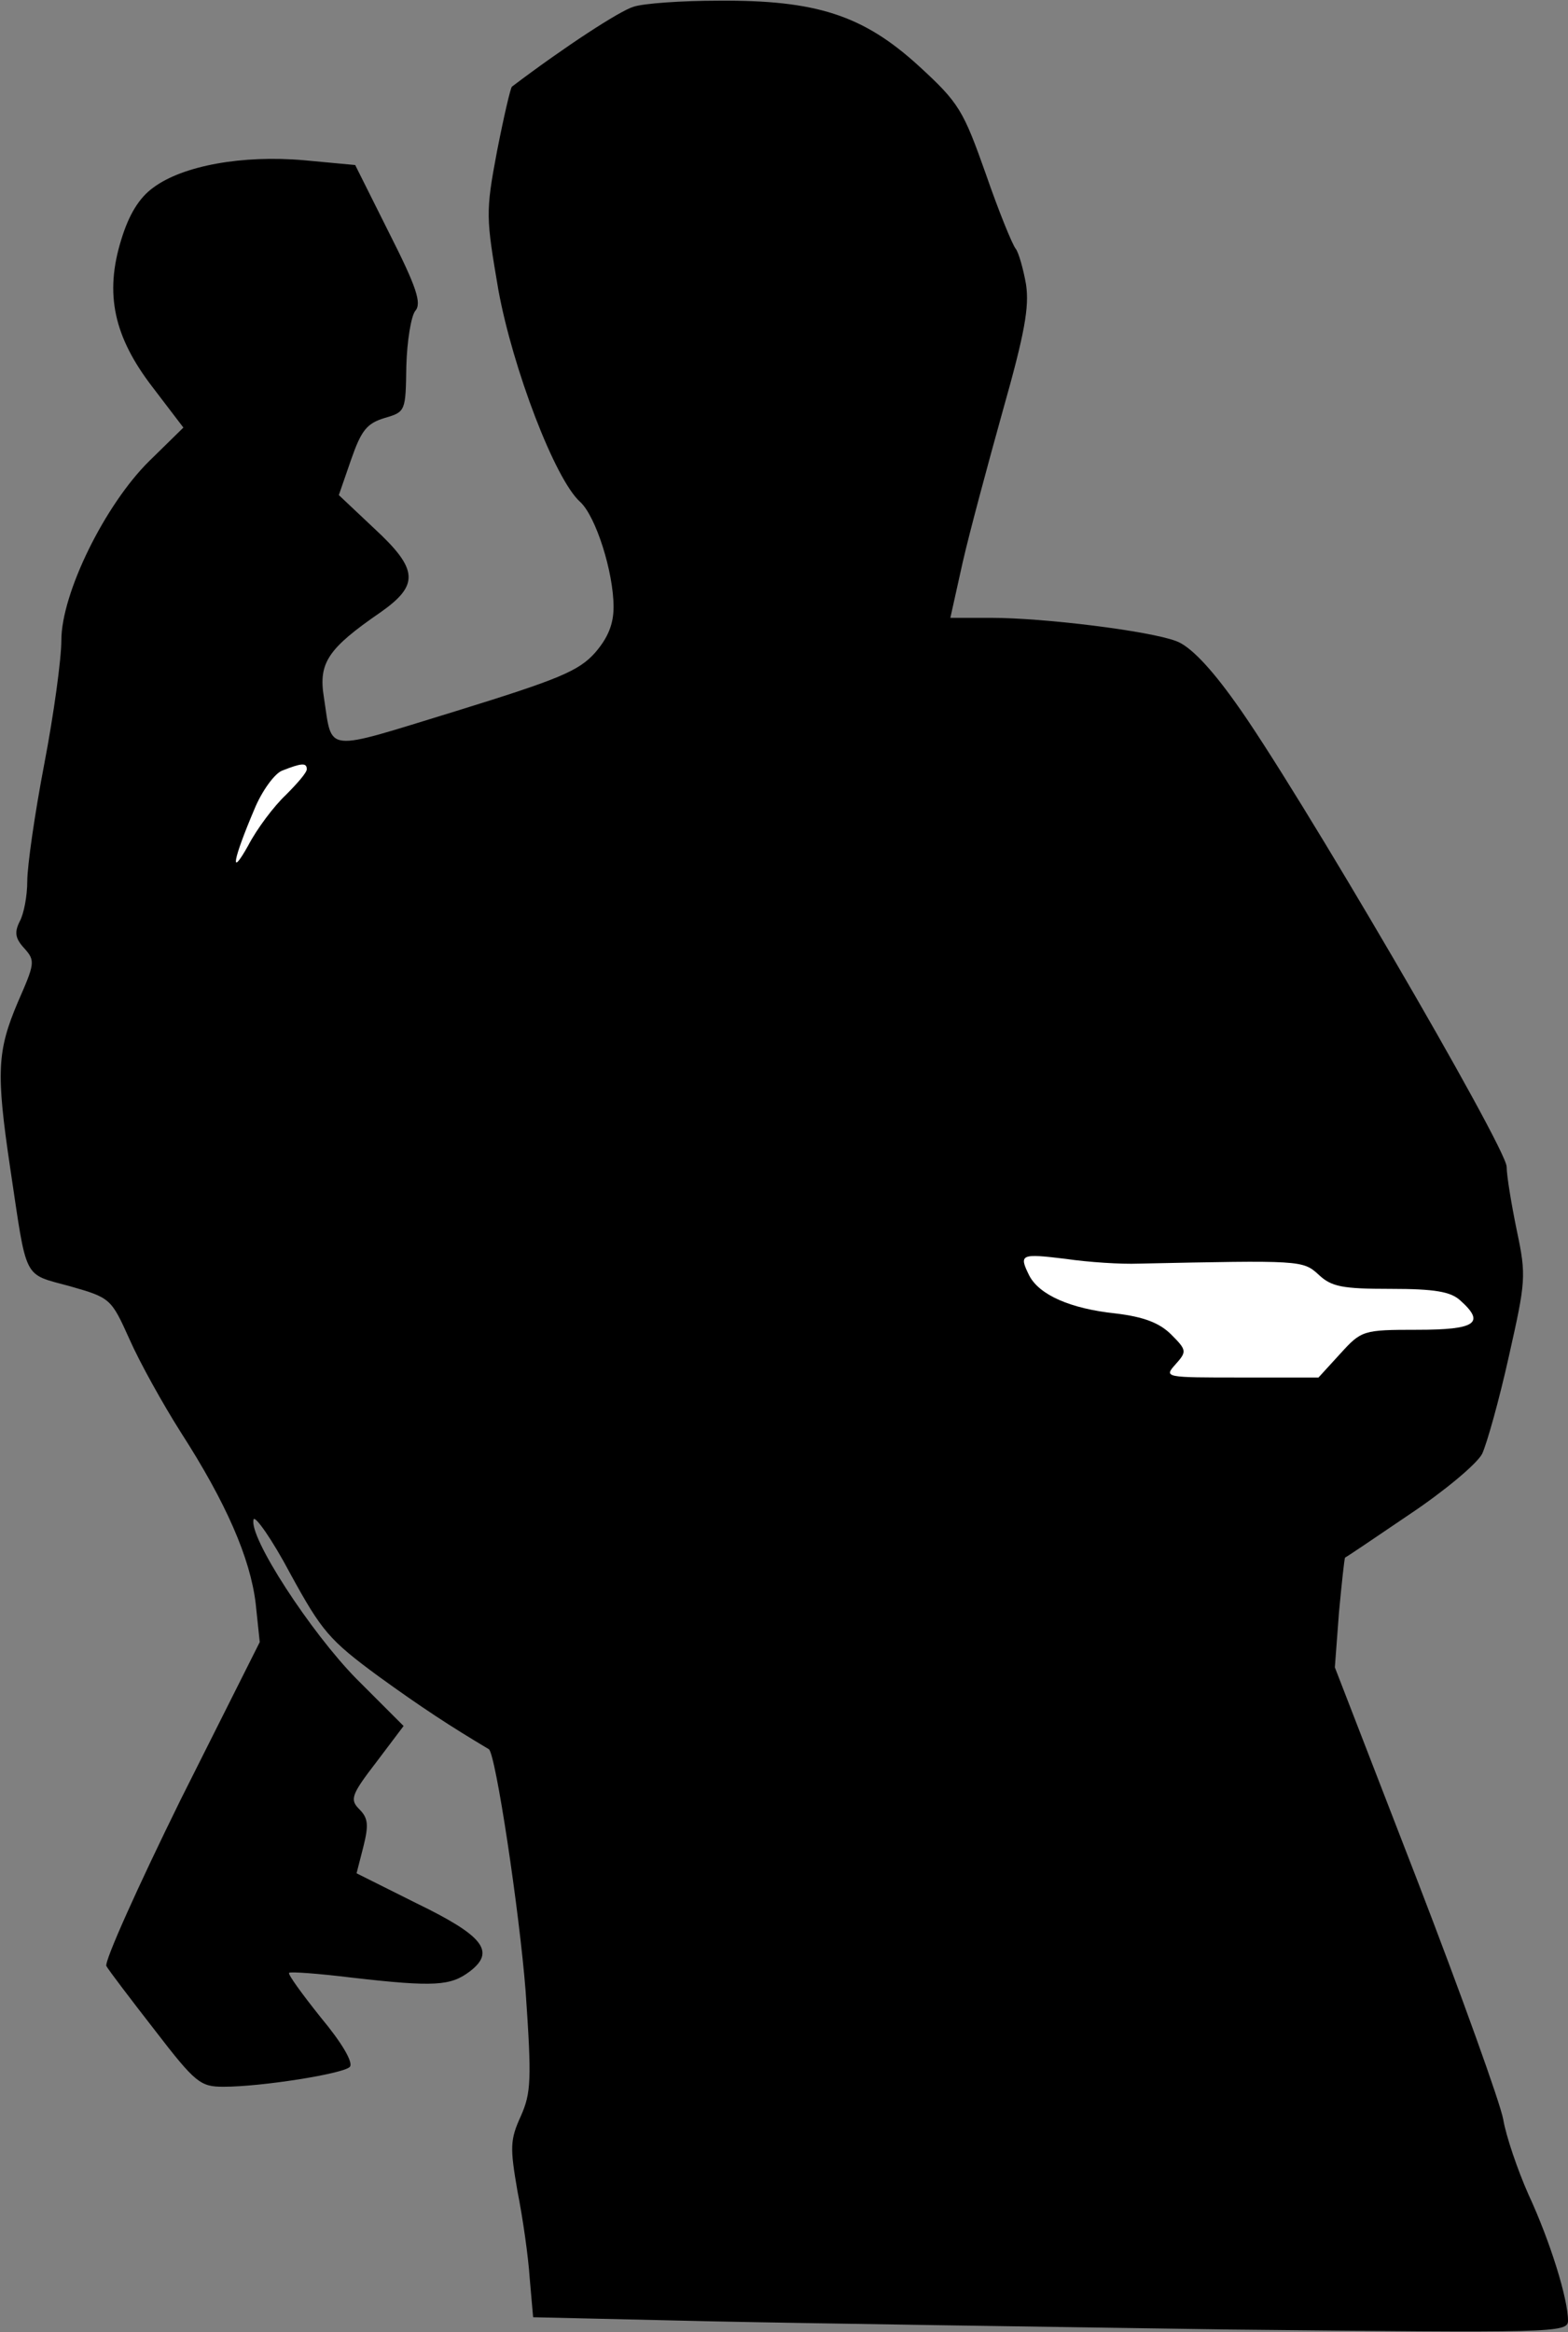 <?xml version="1.0" standalone="no"?>
<!DOCTYPE svg PUBLIC "-//W3C//DTD SVG 20010904//EN"
 "http://www.w3.org/TR/2001/REC-SVG-20010904/DTD/svg10.dtd">
<svg version="1.0" xmlns="http://www.w3.org/2000/svg"
 width="230pt" height="342pt" viewBox="0 0 230 342"
 preserveAspectRatio="xMidYMid meet">
<rect x="0" y="0" width="230" height="342" fill="#808080" stroke="none"/>
<g transform="translate(0,342) scale(0.1,-0.1)"
fill="#000000" stroke="none">
<path fill="#000000" stroke="none" d="M929 3410 c-20 -6 -100 -58 -178 -117
-2 -1 -12 -44 -22 -95 -17 -90 -16 -97 2 -203 21 -115 83 -278 120 -311 23
-21 49 -103 49 -154 0 -25 -8 -45 -27 -67 -24 -27 -53 -39 -205 -86 -196 -60
-180 -62 -193 21 -8 50 6 71 83 124 57 40 56 63 -9 123 l-52 49 18 52 c15 43
23 53 49 61 31 9 31 10 32 76 1 37 7 73 13 81 10 11 2 35 -38 114 l-50 100
-75 7 c-91 8 -178 -8 -221 -40 -21 -15 -36 -40 -47 -76 -25 -80 -11 -143 46
-217 l45 -59 -50 -49 c-65 -64 -129 -194 -129 -263 0 -27 -11 -108 -25 -181
-14 -73 -25 -150 -25 -172 0 -22 -5 -48 -11 -59 -8 -16 -7 -25 7 -40 16 -18
15 -22 -10 -79 -30 -71 -32 -102 -11 -243 25 -167 18 -154 87 -173 60 -17 61
-18 88 -78 15 -34 49 -95 75 -136 67 -104 102 -185 110 -251 l6 -57 -116 -231
c-63 -128 -112 -237 -109 -244 4 -7 36 -49 71 -94 60 -78 67 -83 101 -83 56 0
175 19 185 29 6 6 -12 36 -42 72 -28 35 -49 64 -47 66 2 2 43 -1 92 -7 122
-14 145 -12 173 9 38 29 21 52 -78 100 l-88 44 10 39 c8 32 7 42 -6 55 -14 14
-12 21 25 69 l40 53 -69 69 c-67 68 -159 209 -151 234 2 6 27 -29 54 -80 46
-84 57 -97 129 -150 65 -47 105 -73 162 -107 10 -6 45 -239 54 -355 9 -130 8
-149 -7 -183 -16 -35 -16 -46 -5 -110 8 -40 16 -97 18 -128 l5 -57 262 -6
c143 -3 485 -8 759 -12 477 -5 497 -5 497 13 0 32 -26 116 -58 185 -16 36 -33
86 -37 110 -4 23 -61 182 -127 353 l-120 310 6 80 c4 43 8 80 9 81 1 0 44 29
94 63 51 34 99 74 107 89 7 15 25 79 39 142 25 111 26 119 12 185 -8 39 -15
81 -15 94 0 28 -311 561 -398 681 -37 52 -67 83 -87 90 -40 15 -194 34 -271
34 l-60 0 18 81 c10 44 37 144 59 223 32 113 39 152 34 185 -4 23 -11 47 -15
52 -5 6 -25 55 -44 110 -33 93 -39 104 -98 158 -82 75 -151 97 -294 96 -54 0
-111 -4 -125 -9z"/>
<path fill="#ffffff" stroke="none" d="M450 2292 c0 -5 -14 -21 -31 -38 -17
-16 -42 -49 -55 -74 -28 -50 -22 -20 9 53 11 27 30 53 41 57 28 11 36 12 36 2z"/>
<path fill="#ffffff" stroke="none" d="M1670 1567 c238 5 241 5 264 -16 19
-18 35 -21 106 -21 64 0 88 -4 102 -17 37 -33 23 -43 -63 -43 -80 0 -82 -1
-113 -35 l-32 -35 -114 0 c-111 0 -113 0 -96 19 17 19 17 21 -6 44 -17 17 -40
26 -82 31 -66 7 -111 27 -126 55 -16 32 -13 33 53 25 34 -5 82 -8 107 -7z"/>
</g>
</svg>

